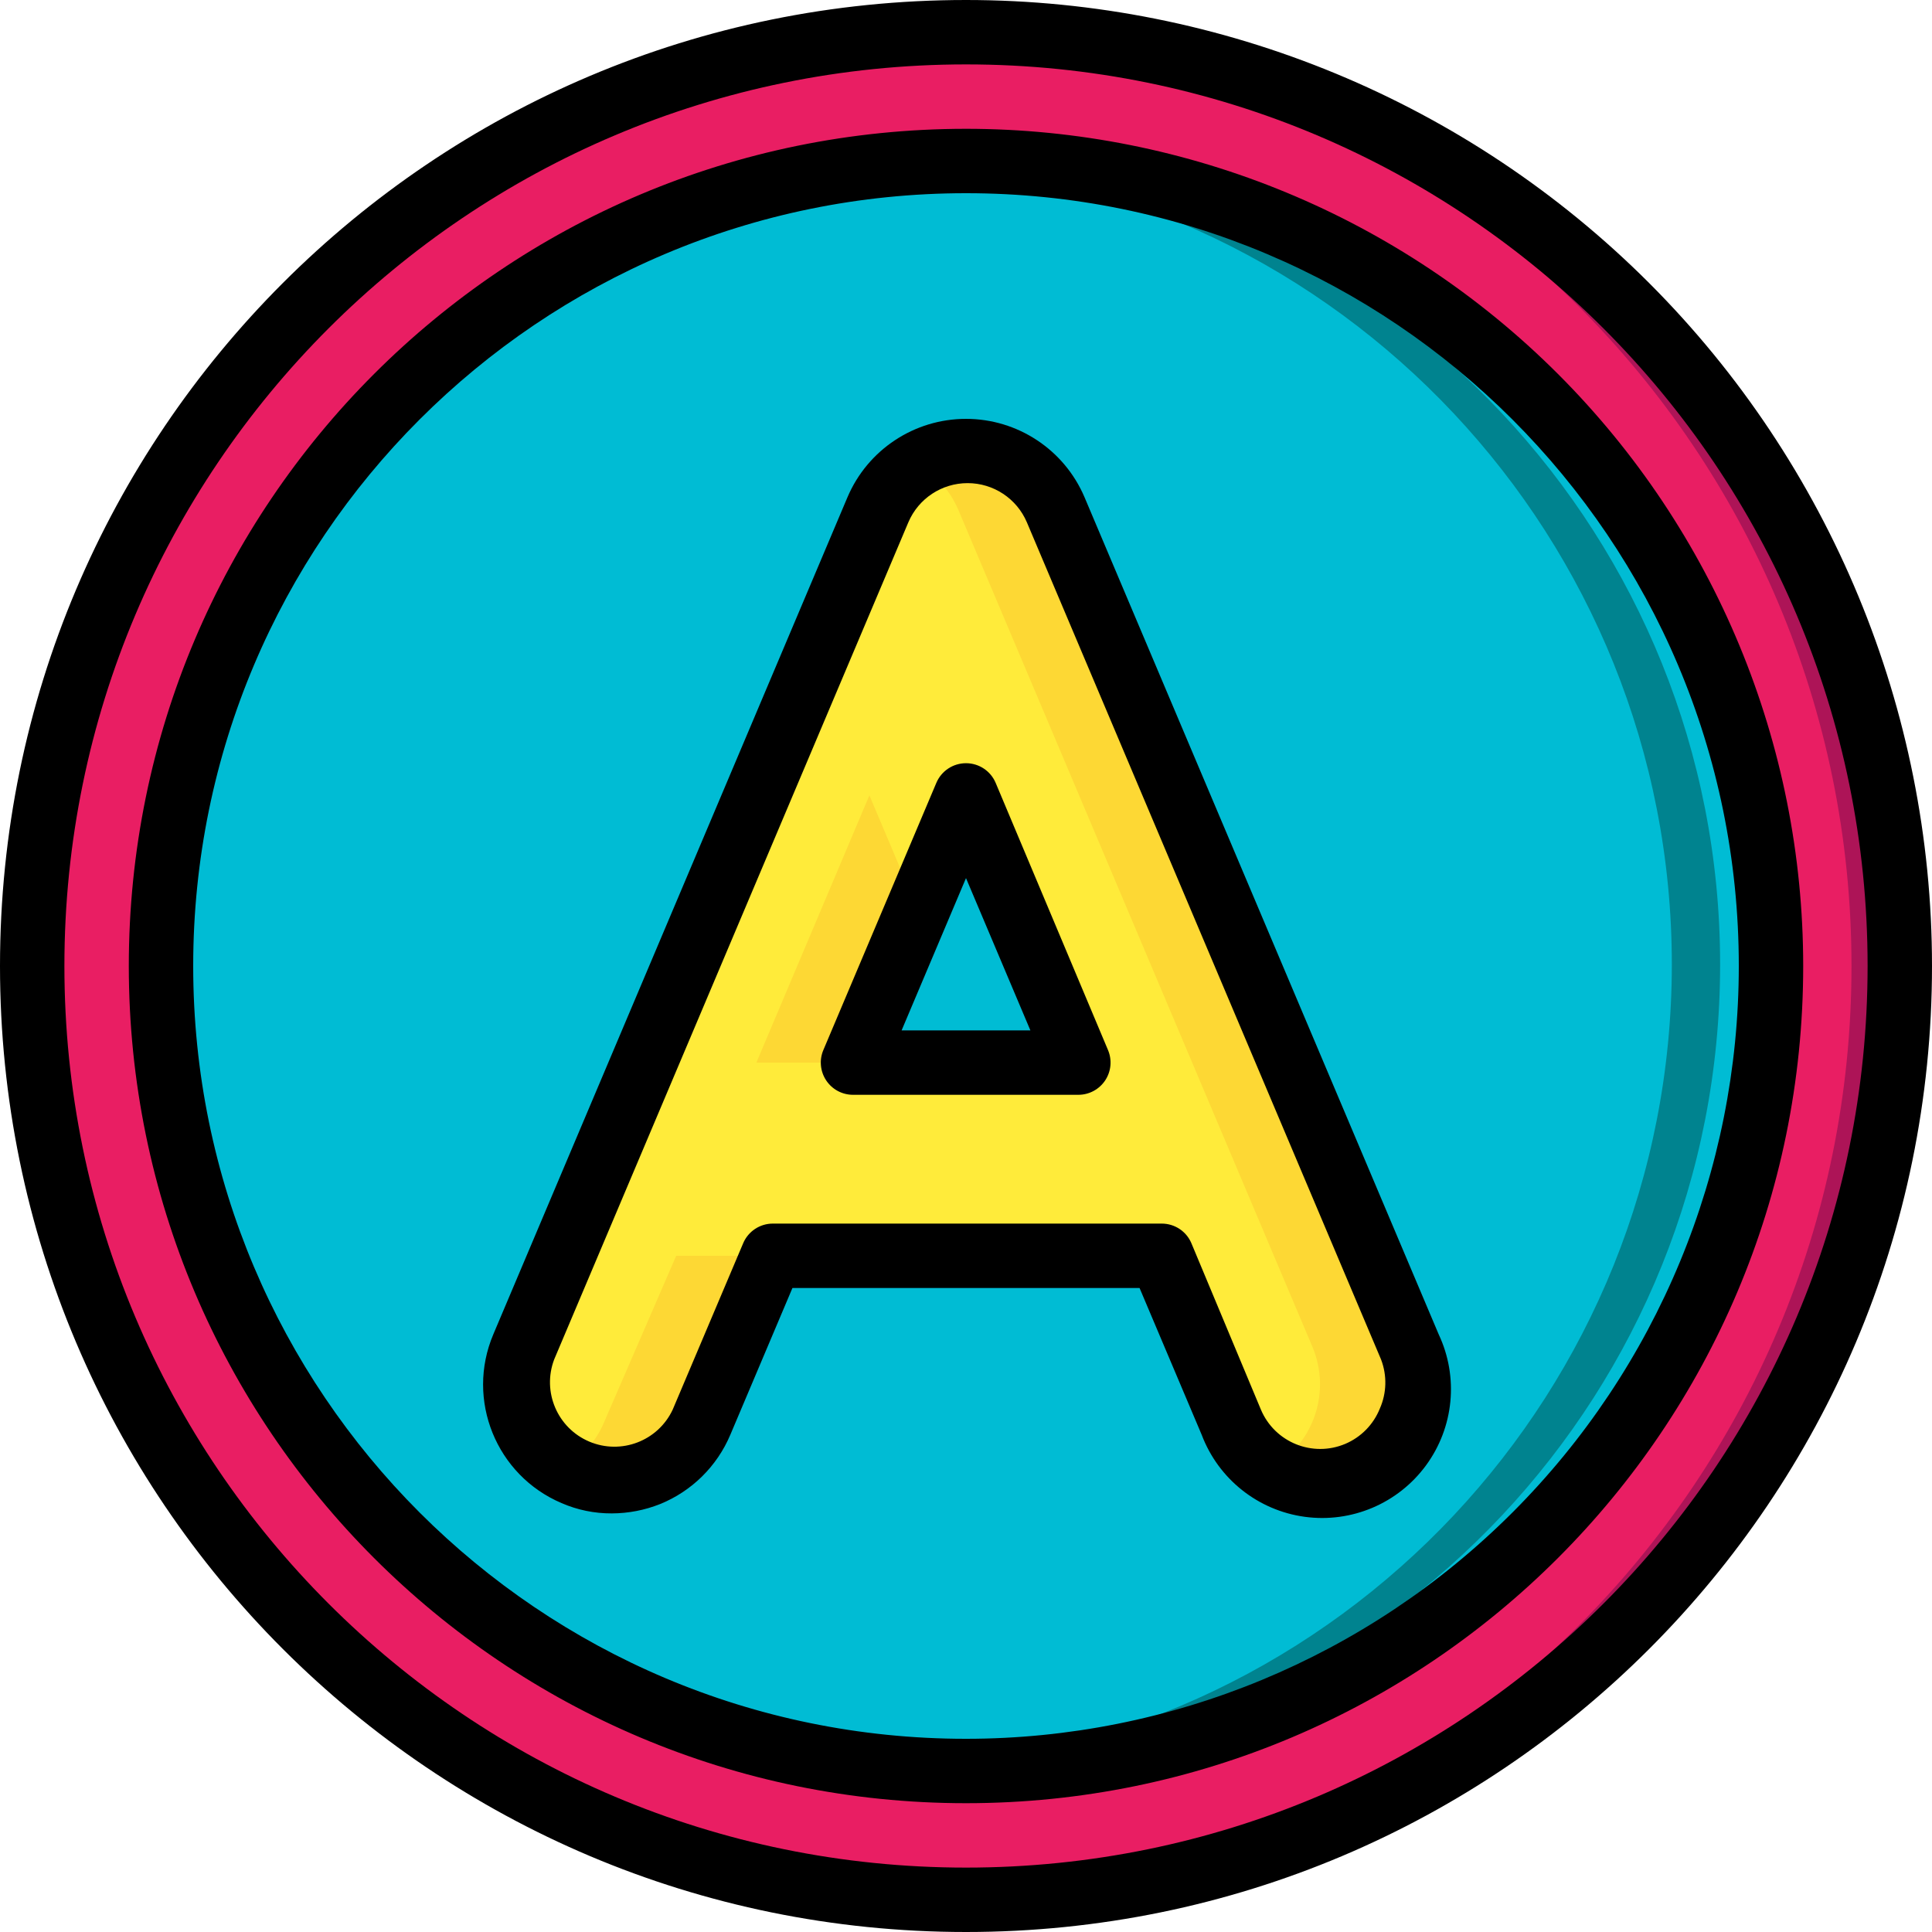 <svg height="512" viewBox="0 0 60 60" width="512" xmlns="http://www.w3.org/2000/svg"><g id="Page-1" fill="none" fill-rule="evenodd"><g id="046---Any-Solvent" fill-rule="nonzero"><g id="Color" transform="translate(1 1)"><circle id="Oval" cx="29" cy="29" fill="#e91e63" r="29"/><path id="Shape" d="m29 0c-.5 0-1 0-1.5 0 16.016 0 29 12.984 29 29s-12.984 29-29 29h1.5c16.016-0 29-12.984 29-29s-12.984-29-29-29z" fill="#ad1457"/><circle id="Oval" cx="29" cy="29" fill="#00bcd4" r="25"/><path id="Shape" d="m29 4c-.5 0-1 0-1.5 0 13.167.834 23.42 11.756 23.42 24.95s-10.253 24.116-23.42 24.95h1.5c13.167-.834 23.42-11.756 23.42-24.95s-10.253-24.116-23.42-24.95z" fill="#00838f"/><path id="Shape" d="m42.76 40.83-11-26c-.471-1.106-1.558-1.824-2.76-1.824s-2.289.718-2.76 1.824l-11 26c-.468.995-.354 2.166.296 3.052.651.886 1.734 1.346 2.824 1.197 1.089-.149 2.01-.881 2.4-1.909l2.24-5.17h12.1l2.19 5.17c.686 1.458 2.402 2.114 3.886 1.485 1.484-.629 2.206-2.318 1.634-3.825zm-17.27-8.83 3.51-8.3 3.51 8.3z" fill="#ffeb3a"/><g fill="#fdd834"><path id="Shape" d="m22.49 32h3l2.01-4.75-1.5-3.55z"/><path id="Shape" d="m17.76 43.17c-.251.598-.694 1.094-1.26 1.41.104.07.215.13.33.18 1.524.645 3.283-.067 3.93-1.59l2.24-5.17h-3z"/><path id="Shape" d="m42.76 40.83-11-26c-.337-.79-.996-1.397-1.811-1.668-.814-.271-1.706-.181-2.449.248.563.324 1.005.823 1.26 1.42l11 26c.585 1.394.04 3.006-1.27 3.76.46.264.98.406 1.51.41.402-.001.8-.082 1.17-.24 1.523-.647 2.235-2.406 1.59-3.93z"/></g></g><g id="Outline" fill="#000"><path id="Shape" d="m30 0c-16.569 0-30 13.431-30 30s13.431 30 30 30 30-13.431 30-30c0-7.956-3.161-15.587-8.787-21.213-5.626-5.626-13.257-8.787-21.213-8.787zm0 58c-15.464 0-28-12.536-28-28s12.536-28 28-28 28 12.536 28 28-12.536 28-28 28z"/><path id="Shape" d="m30 4c-14.359 0-26 11.641-26 26s11.641 26 26 26 26-11.641 26-26c0-6.896-2.739-13.509-7.615-18.385-4.876-4.876-11.489-7.615-18.385-7.615zm0 50c-13.255 0-24-10.745-24-24s10.745-24 24-24 24 10.745 24 24c0 6.365-2.529 12.47-7.029 16.971-4.501 4.501-10.605 7.029-16.971 7.029z"/><path id="Shape" d="m33.68 15.44c-.628-1.475-2.077-2.432-3.68-2.432s-3.052.957-3.68 2.432l-11 26c-.86 2.032.089 4.377 2.12 5.24.492.214 1.023.323 1.56.32.514-.001 1.023-.1 1.5-.29.983-.399 1.767-1.173 2.18-2.15l1.93-4.56h10.78l1.93 4.56c.519 1.371 1.747 2.348 3.2 2.546 1.453.198 2.897-.414 3.765-1.596.868-1.182 1.019-2.743.395-4.07zm9.17 28.31c-.198.491-.583.883-1.07 1.09-1.016.43-2.189-.044-2.62-1.06l-2.16-5.17c-.156-.37-.519-.61-.92-.61h-12.08c-.401 0-.764.24-.92.61l-2.19 5.17c-.457.972-1.601 1.409-2.59.99-.989-.419-1.47-1.545-1.09-2.55l11-26c.314-.738 1.038-1.216 1.84-1.216s1.526.479 1.84 1.216l11 26c.19.495.176 1.045-.04 1.53z"/><path id="Shape" d="m30.92 24.31c-.157-.369-.519-.608-.92-.608s-.763.239-.92.608l-3.51 8.3c-.131.309-.098.662.087.942s.498.448.833.448h7c.335-0.0.648-.169.833-.448s.218-.633.087-.942zm-2.92 7.69 2-4.73 2 4.73z"/></g></g></g></svg>
